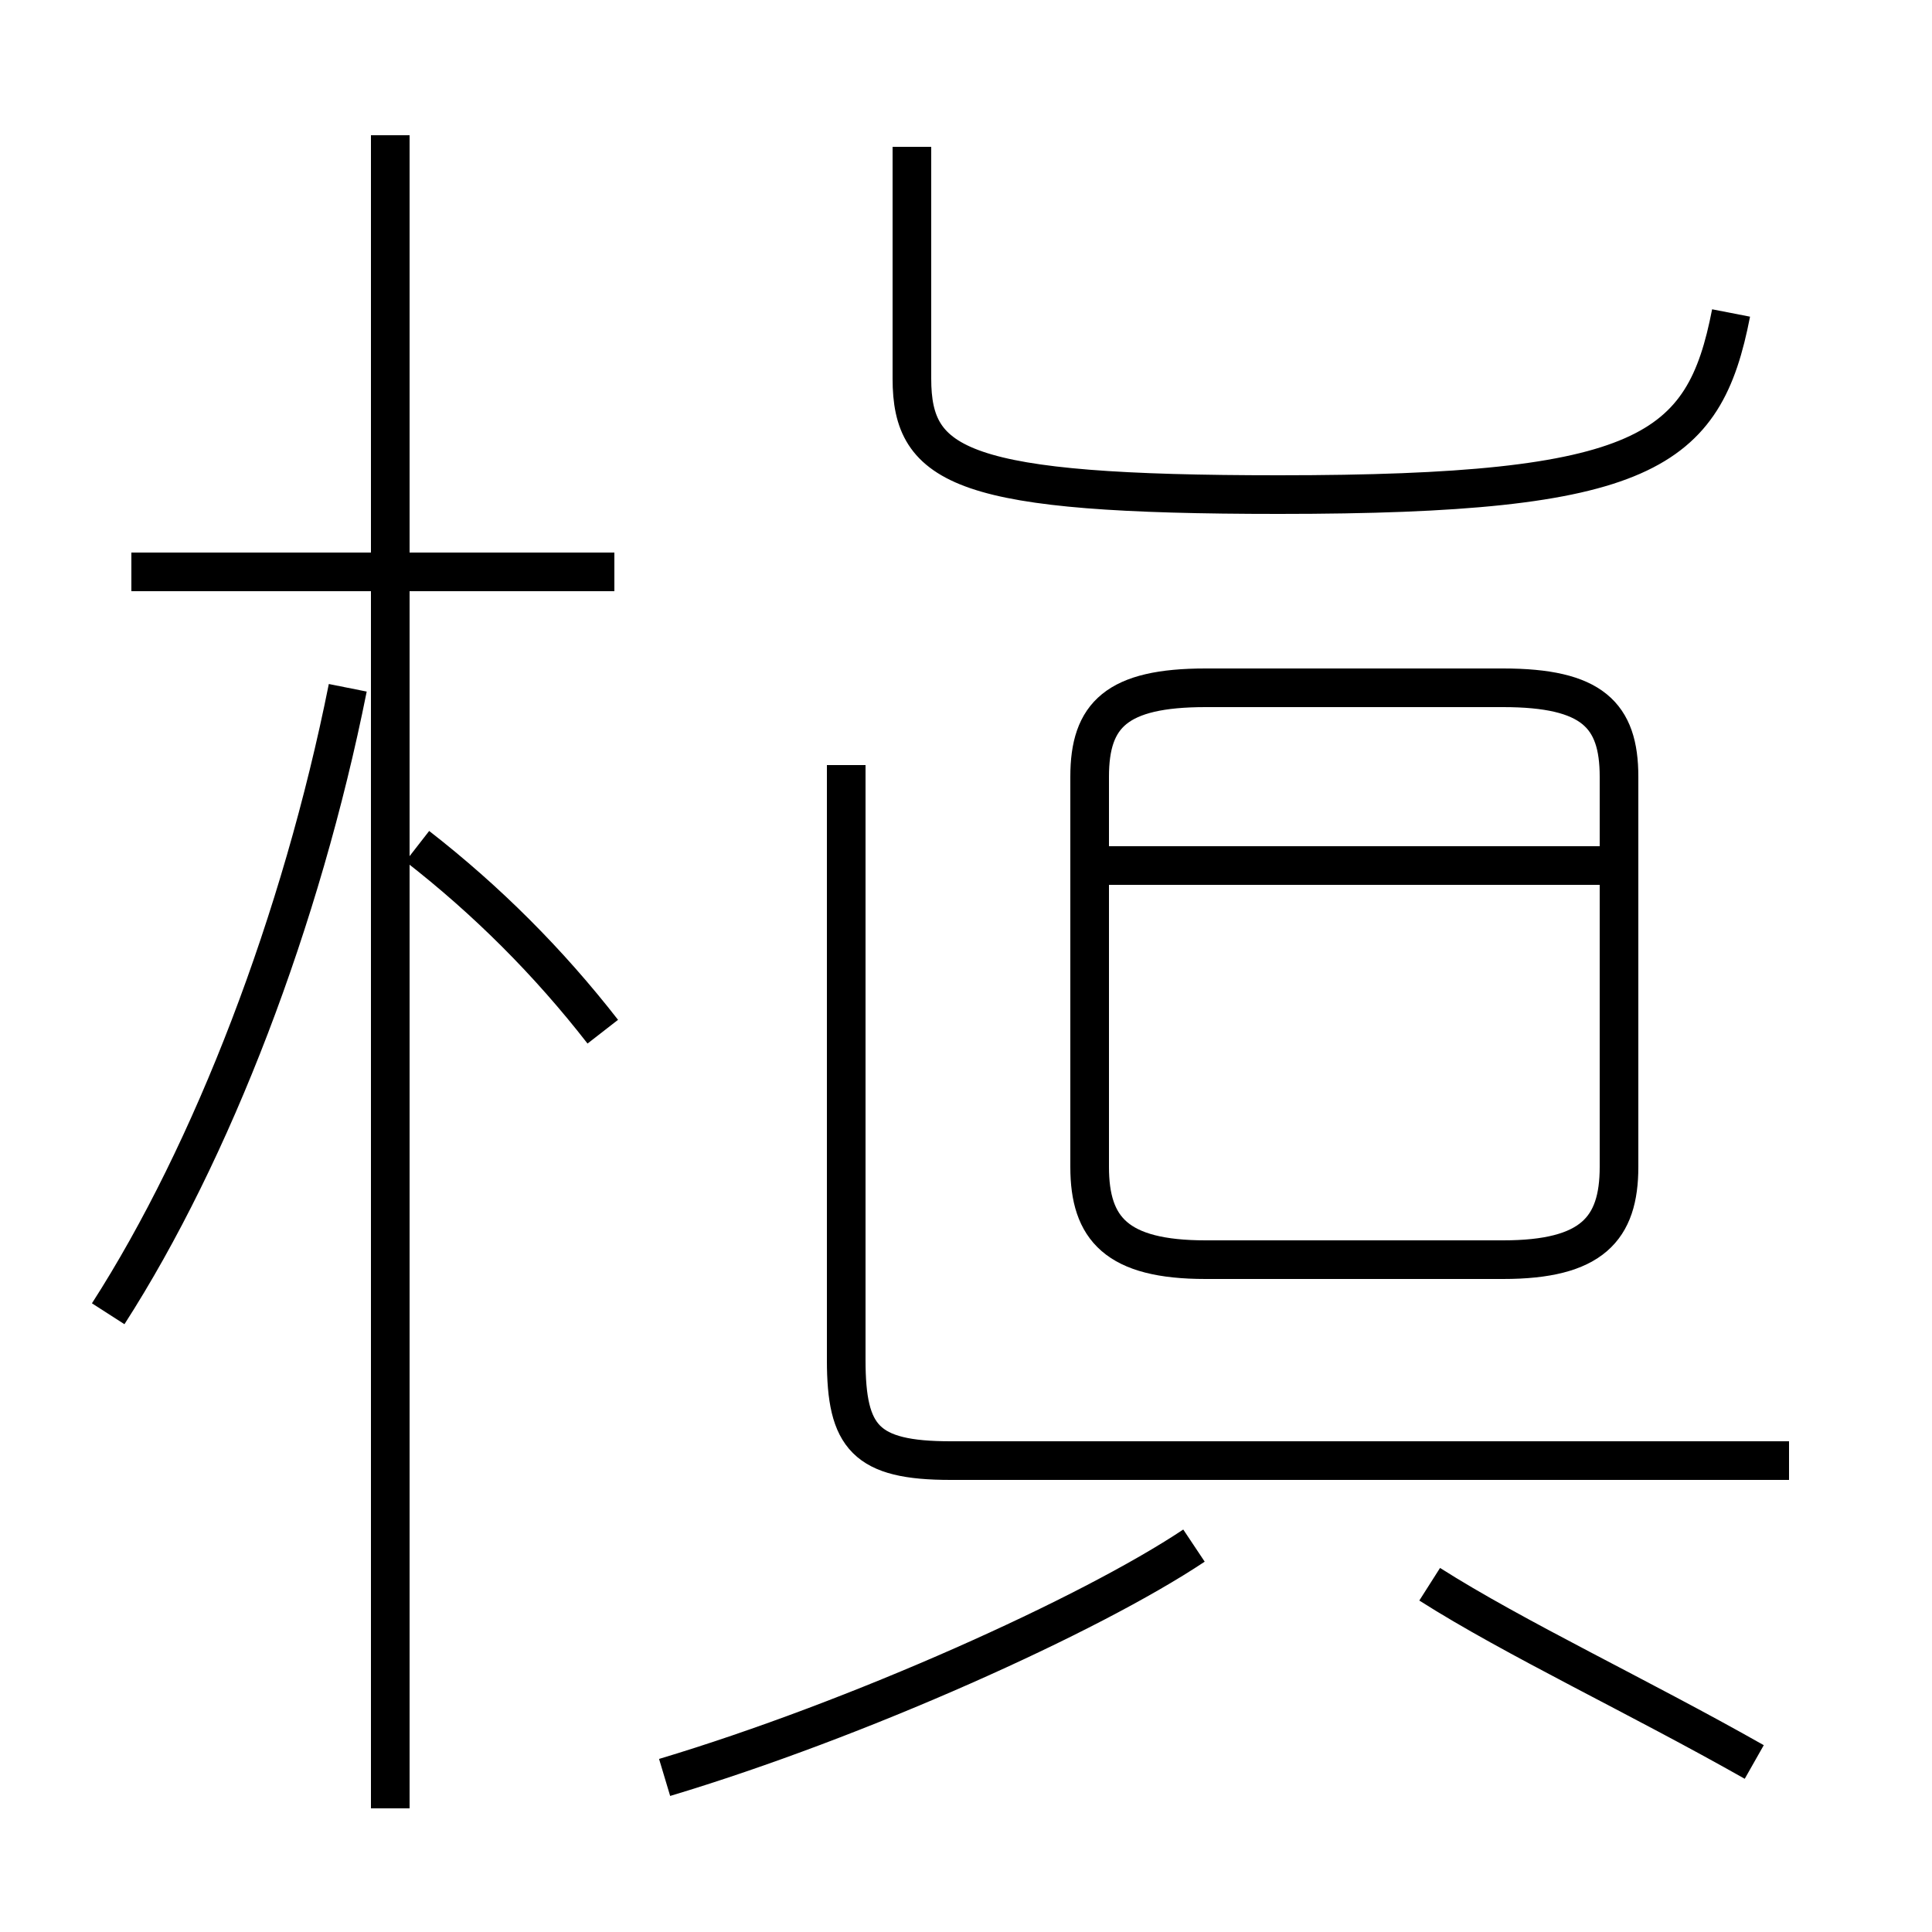 <?xml version='1.0' encoding='utf8'?>
<svg viewBox="0.0 -44.0 50.0 50.0" version="1.1" xmlns="http://www.w3.org/2000/svg">
<rect x="0.0" y="-44.0" width="50.0" height="50.0" fill="#808080" stroke="none"/>
<rect x="-1000" y="-1000" width="2000" height="2000" stroke="white" fill="white"/>
<g style="fill:none; stroke:#000000;  stroke-width:1">
<path d="M 2.8 10.0 C 5.5 14.2 7.8 20.2 9.0 26.2 M 15.6 17.3 C 14.2 19.1 12.6 20.7 10.8 22.1 M 10.1 -2.8 L 10.1 40.5 M 15.9 29.2 L 3.4 29.2 M 31.2 11.4 L 38.9 11.4 C 41.2 11.4 41.9 12.2 41.9 13.8 L 41.9 23.9 C 41.9 25.5 41.2 26.2 38.9 26.2 L 31.2 26.2 C 28.9 26.2 28.2 25.5 28.2 23.9 L 28.2 13.8 C 28.2 12.2 28.9 11.4 31.2 11.4 Z M 41.5 21.6 L 28.6 21.6 M 44.8 35.9 C 44.1 32.3 42.6 31.2 33.1 31.2 C 24.9 31.2 23.6 31.9 23.6 34.2 L 23.6 40.2 M 17.2 -2.0 C 22.2 -0.5 28.2 2.2 30.9 4.0 M 45.4 -1.6 C 42.4 0.1 39.2 1.6 37.0 3.0 M 46.3 6.2 L 24.6 6.2 C 22.4 6.2 21.9 6.8 21.9 8.8 L 21.9 24.2 " transform="scale(1, -1)" />
</g>
</svg>